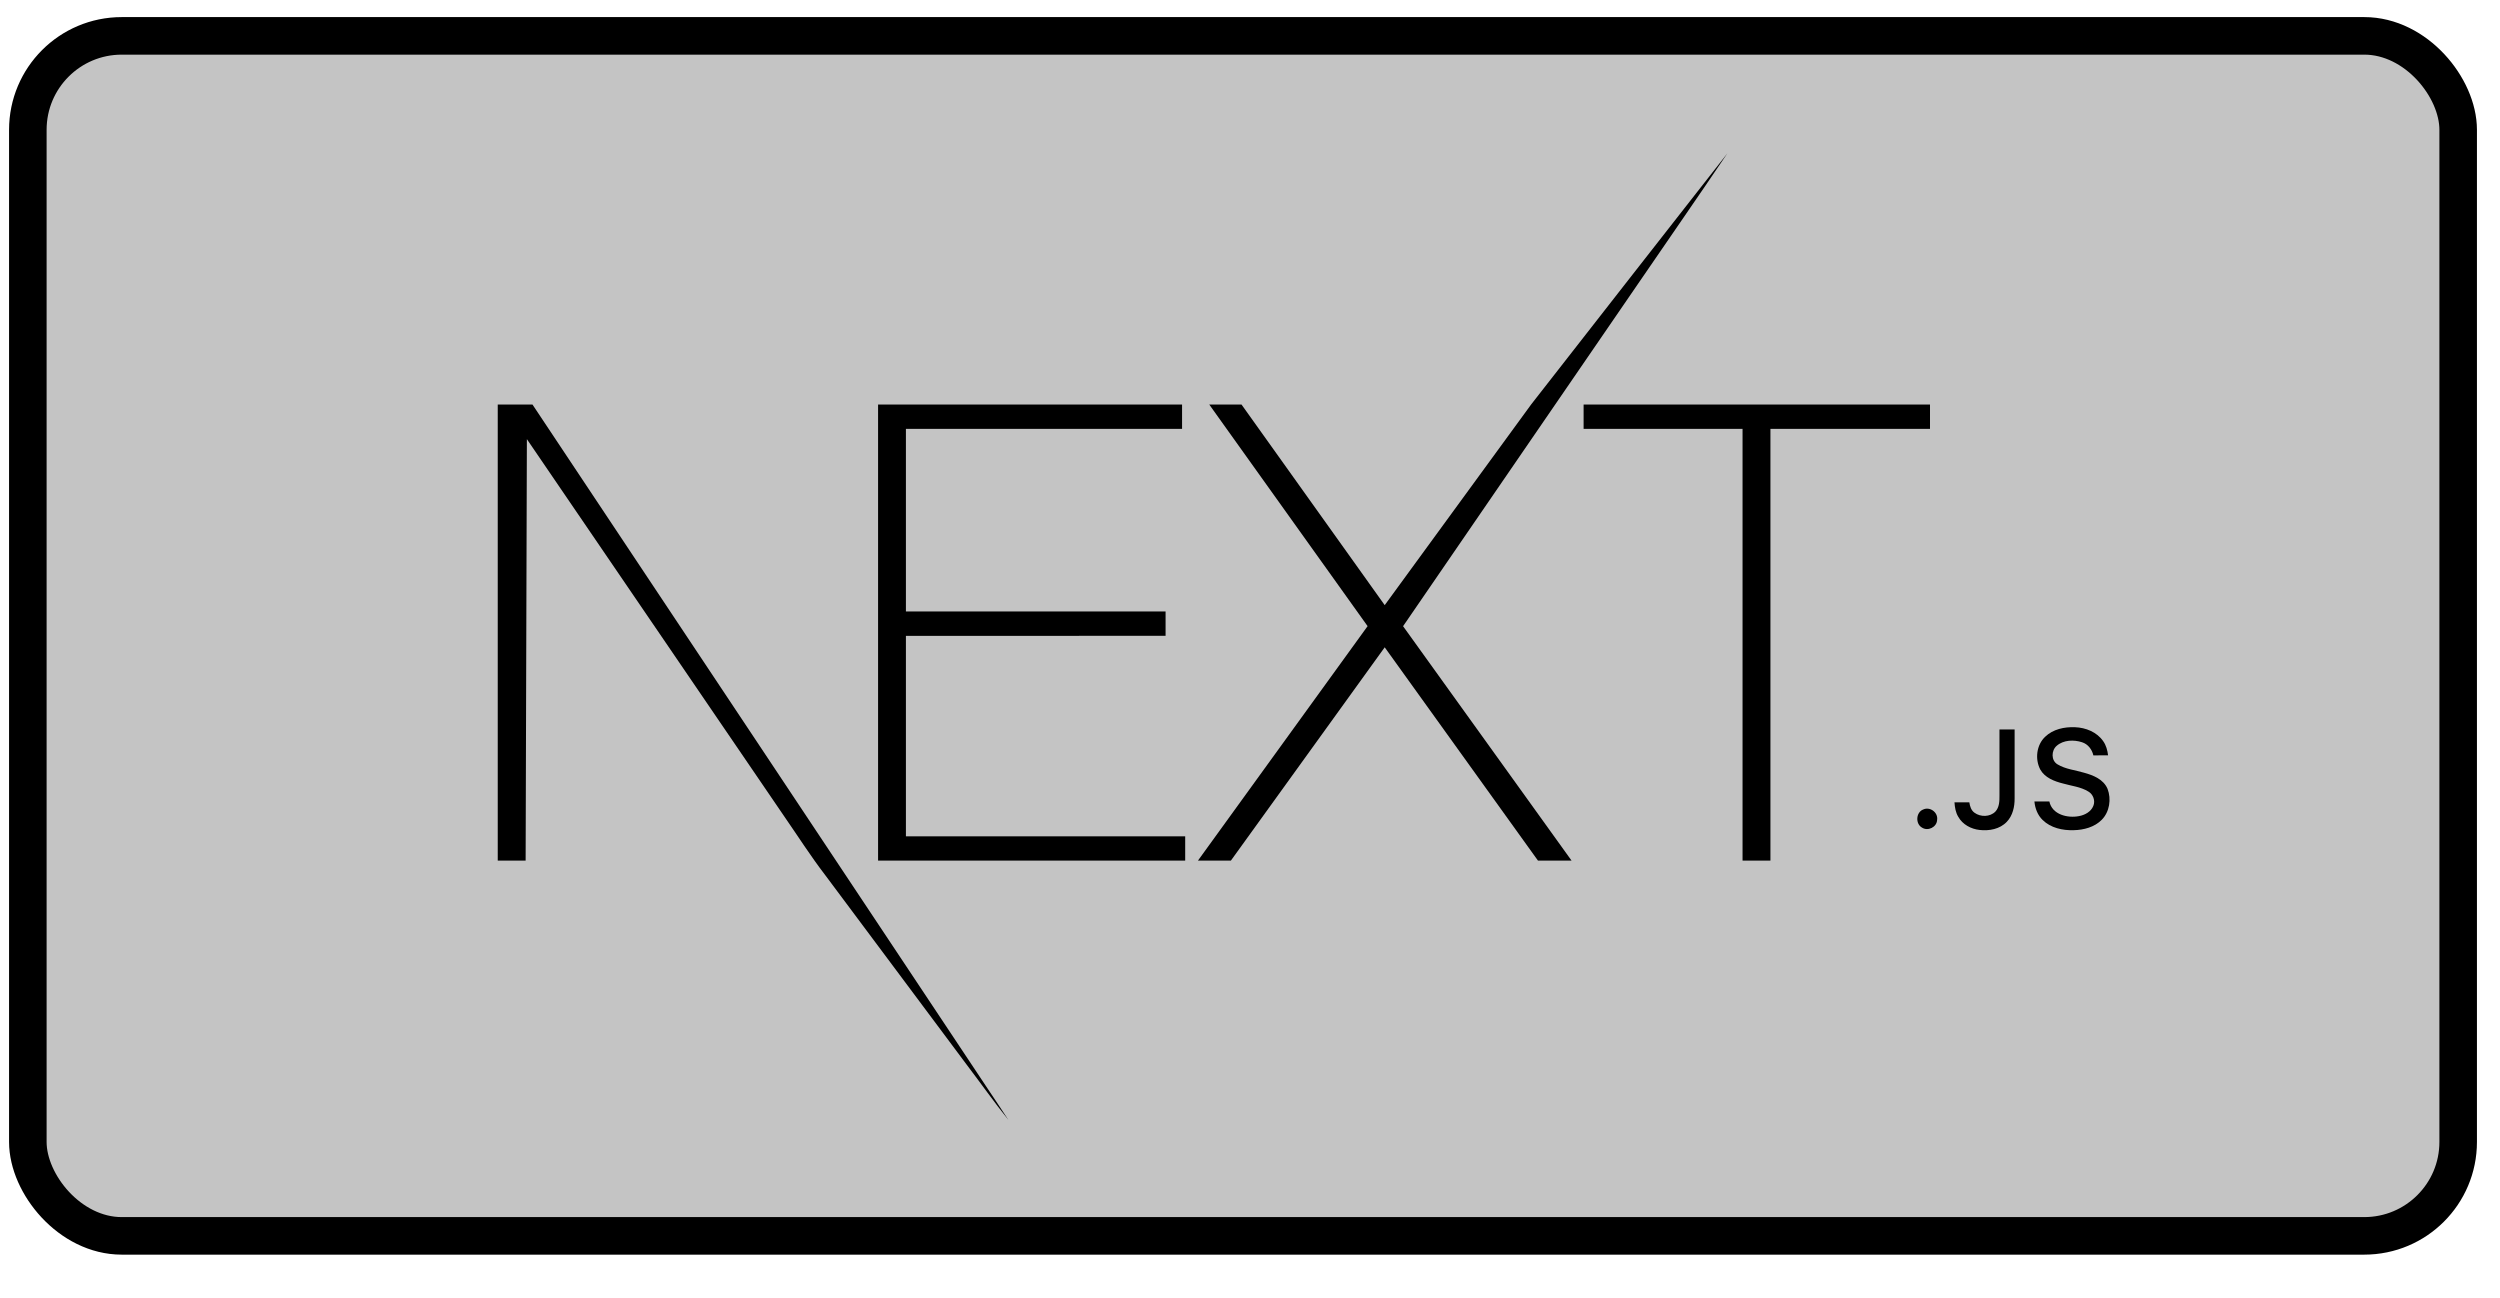 <svg width="52" height="27" viewBox="0 0 52 27" fill="none" xmlns="http://www.w3.org/2000/svg">
<rect x="0.579" y="0.746" width="50.551" height="24.96" rx="1.953" fill="#C4C4C4" stroke="black" stroke-width="0.781"/>
<g clip-path="url(#clip0)">
<path d="M31.85 8.41C33.21 6.669 34.567 4.927 35.93 3.189C35.332 4.076 34.72 4.955 34.116 5.838C32.472 8.234 30.829 10.63 29.184 13.025C30.352 14.65 31.52 16.275 32.688 17.9C32.455 17.901 32.223 17.901 31.99 17.901C30.927 16.422 29.866 14.943 28.802 13.464C27.735 14.943 26.669 16.422 25.602 17.901C25.373 17.901 25.145 17.901 24.917 17.901C26.093 16.275 27.271 14.65 28.446 13.024C27.348 11.488 26.251 9.952 25.153 8.415C25.377 8.415 25.601 8.415 25.824 8.415C26.818 9.805 27.809 11.196 28.802 12.587C29.819 11.195 30.833 9.802 31.85 8.41Z" fill="black"/>
<path d="M10.353 8.415C10.594 8.415 10.835 8.416 11.076 8.415C14.223 13.14 17.365 17.867 20.51 22.594C20.665 22.828 20.823 23.06 20.975 23.295C20.676 22.923 20.401 22.532 20.112 22.152C19.129 20.834 18.145 19.516 17.162 18.199C16.858 17.803 16.591 17.382 16.307 16.973C14.524 14.36 12.743 11.746 10.959 9.134C10.95 12.056 10.942 14.978 10.933 17.901C10.74 17.901 10.546 17.901 10.353 17.901C10.353 14.739 10.353 11.577 10.353 8.415Z" fill="black"/>
<path d="M18.264 8.415C20.371 8.415 22.479 8.415 24.587 8.415C24.587 8.583 24.587 8.751 24.587 8.92C22.672 8.92 20.758 8.919 18.843 8.92C18.844 10.187 18.843 11.453 18.843 12.719C20.643 12.719 22.444 12.719 24.244 12.719C24.244 12.888 24.244 13.057 24.244 13.225C22.444 13.226 20.643 13.225 18.843 13.226C18.843 14.616 18.843 16.006 18.843 17.396C20.78 17.396 22.716 17.396 24.652 17.396C24.653 17.564 24.653 17.732 24.652 17.901C22.523 17.901 20.393 17.901 18.264 17.901C18.264 14.739 18.264 11.577 18.264 8.415Z" fill="black"/>
<path d="M32.939 8.415C35.341 8.415 37.742 8.415 40.144 8.415C40.144 8.583 40.144 8.752 40.144 8.92C39.038 8.92 37.931 8.92 36.825 8.92C36.825 11.913 36.825 14.907 36.825 17.9C36.631 17.901 36.438 17.901 36.245 17.901C36.245 14.907 36.245 11.913 36.245 8.92C35.143 8.92 34.041 8.92 32.939 8.92C32.938 8.752 32.938 8.583 32.939 8.415Z" fill="black"/>
<path d="M42.539 15.325C42.702 15.167 42.939 15.117 43.159 15.126C43.382 15.134 43.615 15.226 43.746 15.416C43.808 15.502 43.835 15.607 43.848 15.711C43.746 15.712 43.644 15.712 43.542 15.712C43.514 15.588 43.43 15.478 43.307 15.439C43.136 15.383 42.922 15.389 42.78 15.512C42.665 15.609 42.66 15.82 42.797 15.899C42.965 16.001 43.166 16.017 43.35 16.073C43.541 16.125 43.754 16.211 43.837 16.408C43.919 16.621 43.879 16.888 43.716 17.052C43.564 17.206 43.342 17.263 43.133 17.268C42.903 17.275 42.656 17.222 42.487 17.056C42.383 16.956 42.329 16.814 42.316 16.671C42.419 16.671 42.523 16.67 42.627 16.671C42.683 16.944 43.007 17.022 43.243 16.975C43.365 16.953 43.493 16.885 43.541 16.763C43.587 16.655 43.538 16.521 43.438 16.464C43.278 16.365 43.087 16.348 42.911 16.297C42.73 16.252 42.533 16.177 42.437 16.005C42.324 15.788 42.359 15.495 42.539 15.325Z" fill="black"/>
<path d="M41.589 15.173C41.694 15.173 41.799 15.173 41.904 15.173C41.905 15.65 41.904 16.127 41.904 16.604C41.906 16.779 41.865 16.964 41.742 17.093C41.598 17.246 41.374 17.287 41.174 17.263C40.997 17.243 40.822 17.15 40.733 16.991C40.677 16.9 40.66 16.793 40.653 16.688C40.756 16.687 40.859 16.687 40.962 16.688C40.974 16.769 40.999 16.855 41.07 16.905C41.195 16.997 41.392 16.995 41.504 16.881C41.587 16.792 41.59 16.661 41.589 16.546C41.588 16.088 41.589 15.631 41.589 15.173Z" fill="black"/>
<path d="M40.004 16.837C40.144 16.772 40.316 16.9 40.292 17.054C40.286 17.205 40.102 17.294 39.979 17.215C39.836 17.136 39.851 16.894 40.004 16.837Z" fill="black"/>
</g>
<defs>
<clipPath id="clip0">
<rect width="33.596" height="20.314" fill="white" transform="translate(10.32 3.069)"/>
</clipPath>
</defs>
</svg>
